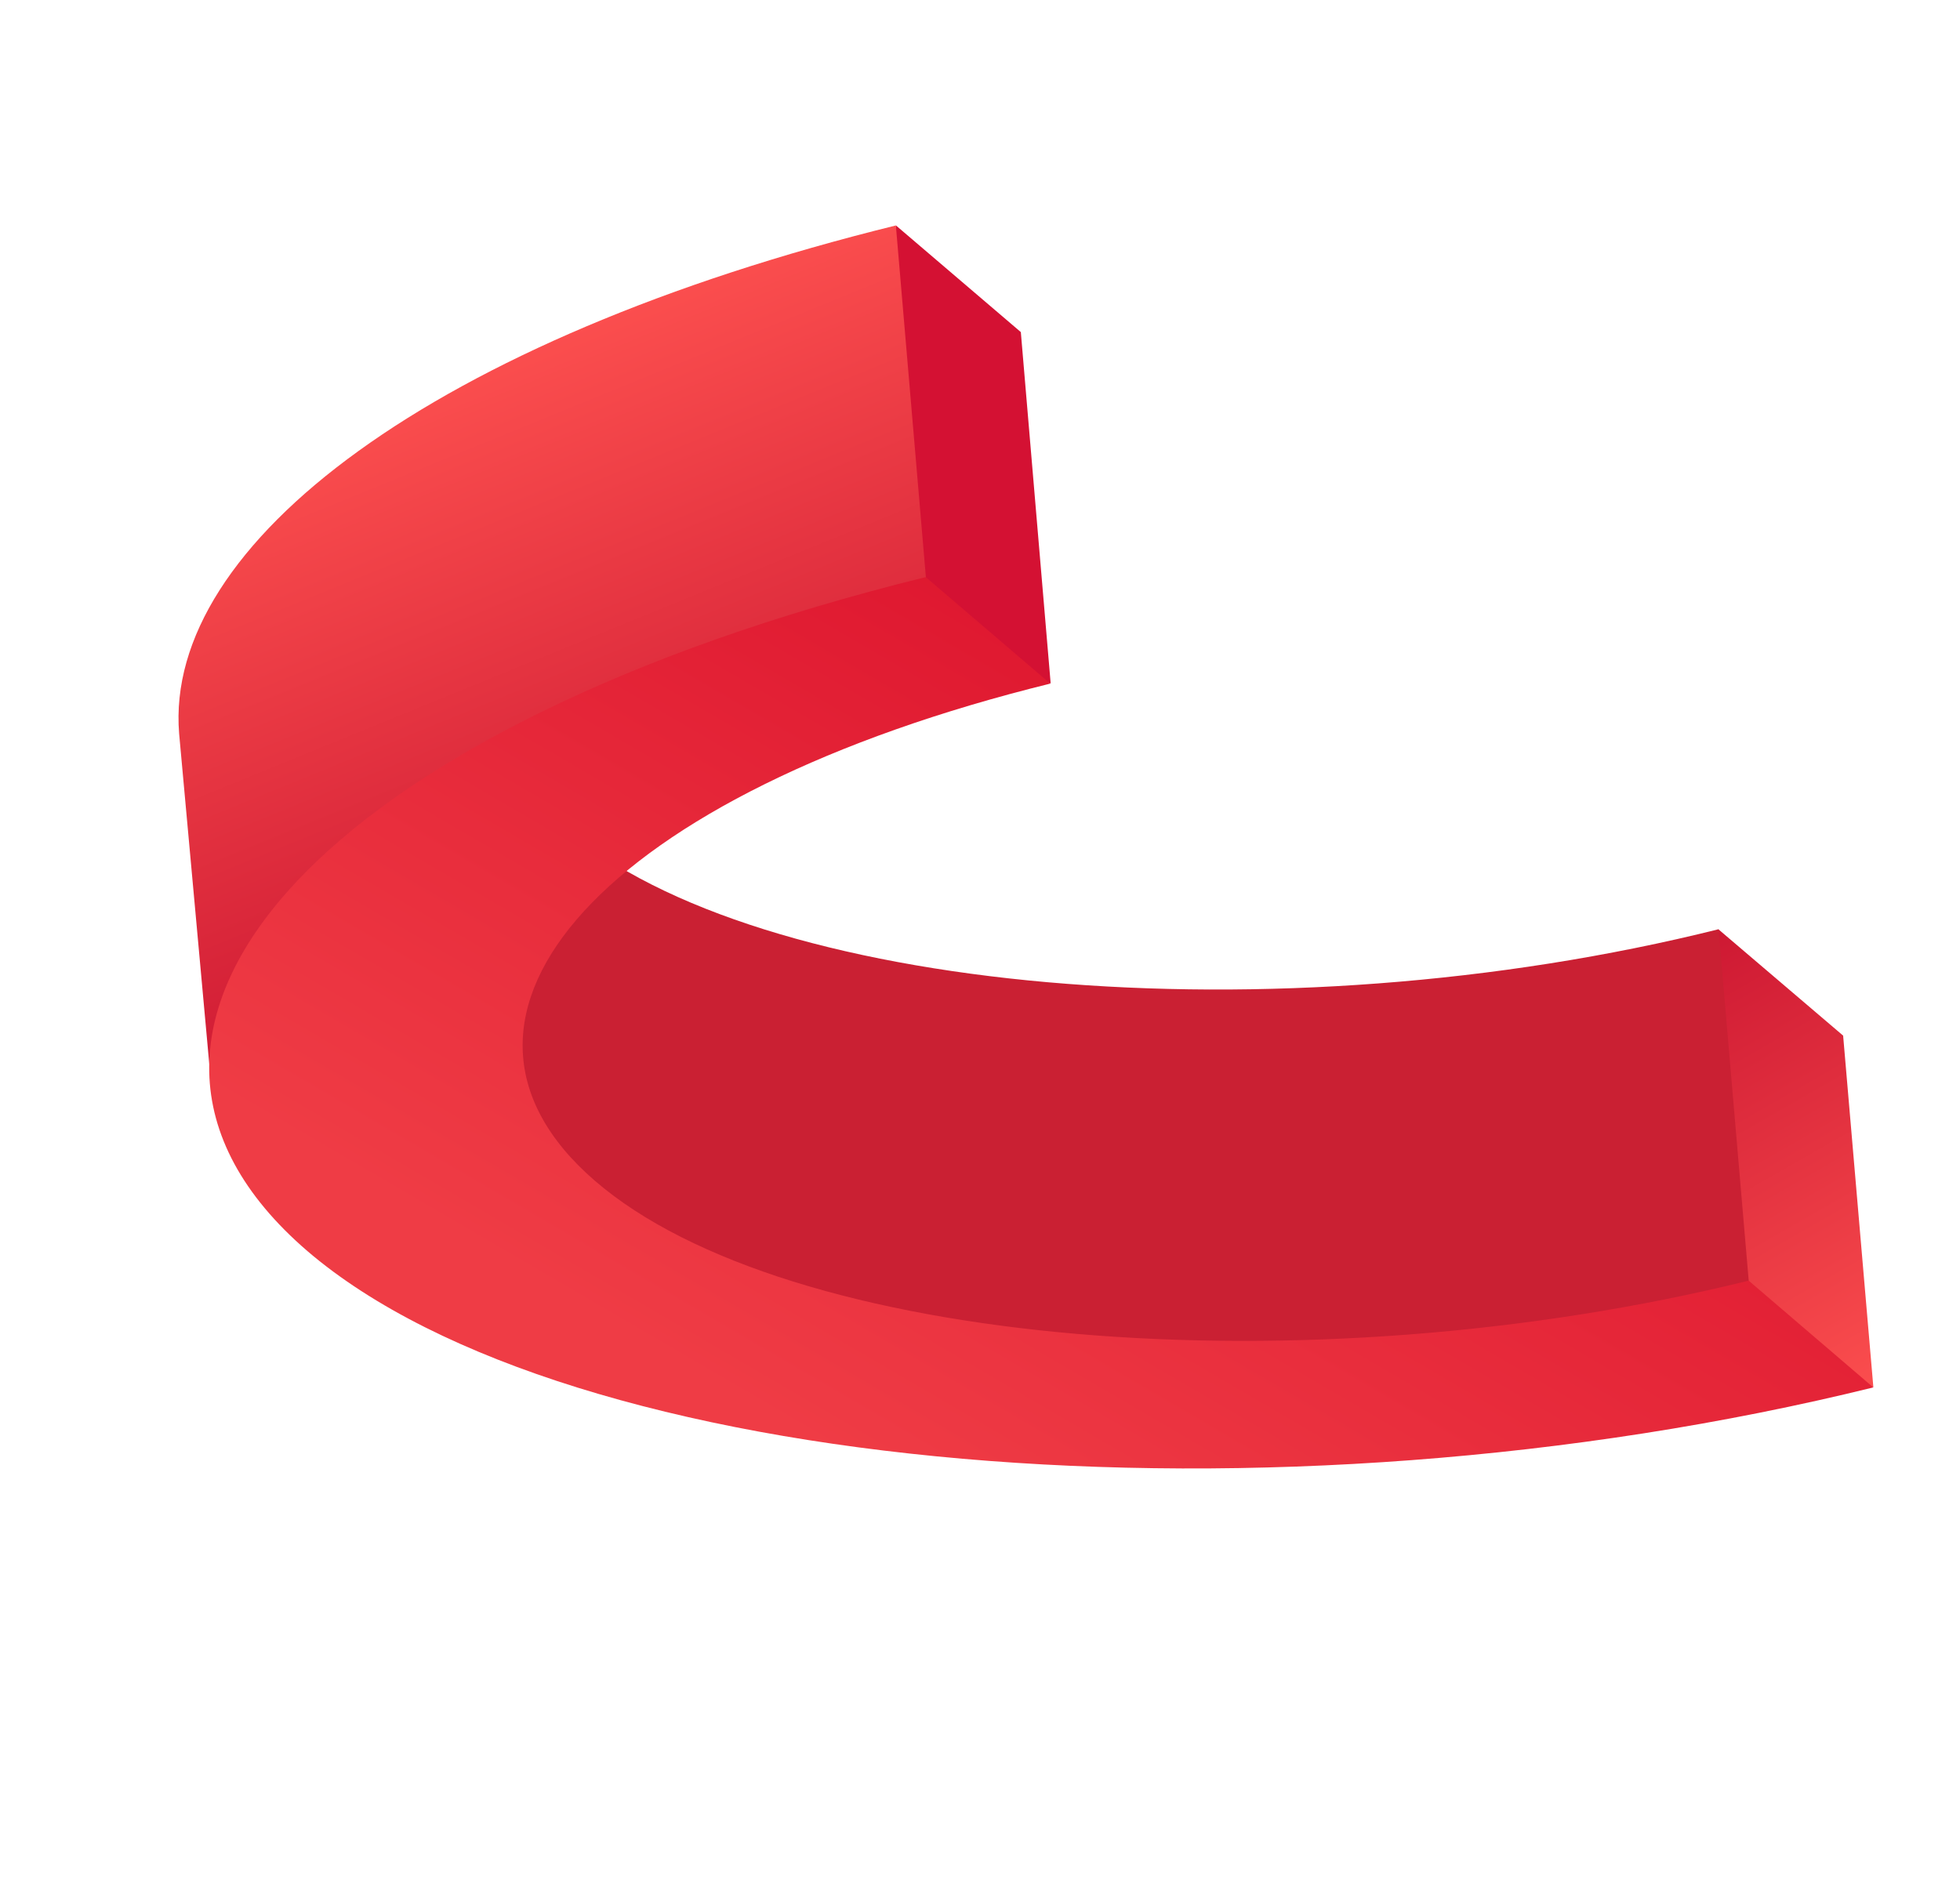 <svg width="412" height="398" viewBox="0 0 412 398" fill="none" xmlns="http://www.w3.org/2000/svg">
<path d="M362.795 279.223L361.199 195.364L387.433 217.731L393.789 291.664L362.795 279.223Z" fill="url(#paint0_linear)"/>
<path d="M106.663 224.532L103.607 148.448C104.317 153.54 106.036 158.438 108.662 162.859C111.289 167.279 114.77 171.132 118.903 174.193C159.172 208.861 268.051 218.647 361.253 195.368L368.067 274.863C274.779 297.904 162.228 284.944 121.781 250.341C117.676 247.254 114.225 243.382 111.63 238.952C109.035 234.521 107.346 229.62 106.663 224.532Z" fill="url(#paint1_linear)"/>
<path d="M179.217 125.461L188.326 47.394L214.582 69.82L220.857 143.715L179.217 125.461Z" fill="url(#paint2_linear)"/>
<path d="M44.754 232.059L37.655 154.256C34.384 114.261 91.307 71.322 188.313 47.4L195.273 128.938C98.268 152.86 41.148 192.253 44.754 232.059Z" fill="url(#paint3_linear)"/>
<path d="M64.64 263.05C9.715 215.84 68.079 152.492 194.592 121.332L220.772 143.724C127.52 166.684 84.734 213.35 125.008 248.218C165.283 283.086 274.287 292.289 367.576 269.247L393.778 291.698C267.205 322.88 119.56 310.06 64.64 263.05Z" fill="url(#paint4_linear)"/>
<defs>
<linearGradient id="paint0_linear" x1="402.065" y1="287.814" x2="352.446" y2="201.273" gradientUnits="userSpaceOnUse">
<stop stop-color="#FB4E4E"/>
<stop offset="1" stop-color="#CE1933"/>
</linearGradient>
<linearGradient id="paint1_linear" x1="2.00784e+06" y1="917965" x2="2.00017e+06" y2="917047" gradientUnits="userSpaceOnUse">
<stop stop-color="#7D4EFB"/>
<stop offset="1" stop-color="#CA2033"/>
</linearGradient>
<linearGradient id="paint2_linear" x1="36119.2" y1="-114923" x2="36658.5" y2="-115119" gradientUnits="userSpaceOnUse">
<stop stop-color="#D41133"/>
<stop offset="1" stop-color="#4E99FB"/>
</linearGradient>
<linearGradient id="paint3_linear" x1="176.947" y1="178.77" x2="130.569" y2="65.137" gradientUnits="userSpaceOnUse">
<stop stop-color="#CE1933"/>
<stop offset="1" stop-color="#FB4E4E"/>
</linearGradient>
<linearGradient id="paint4_linear" x1="301.666" y1="120.307" x2="188.803" y2="313.801" gradientUnits="userSpaceOnUse">
<stop offset="0.234" stop-color="#DF1830"/>
<stop offset="1" stop-color="#EF3C45"/>
</linearGradient>
</defs>
</svg>
